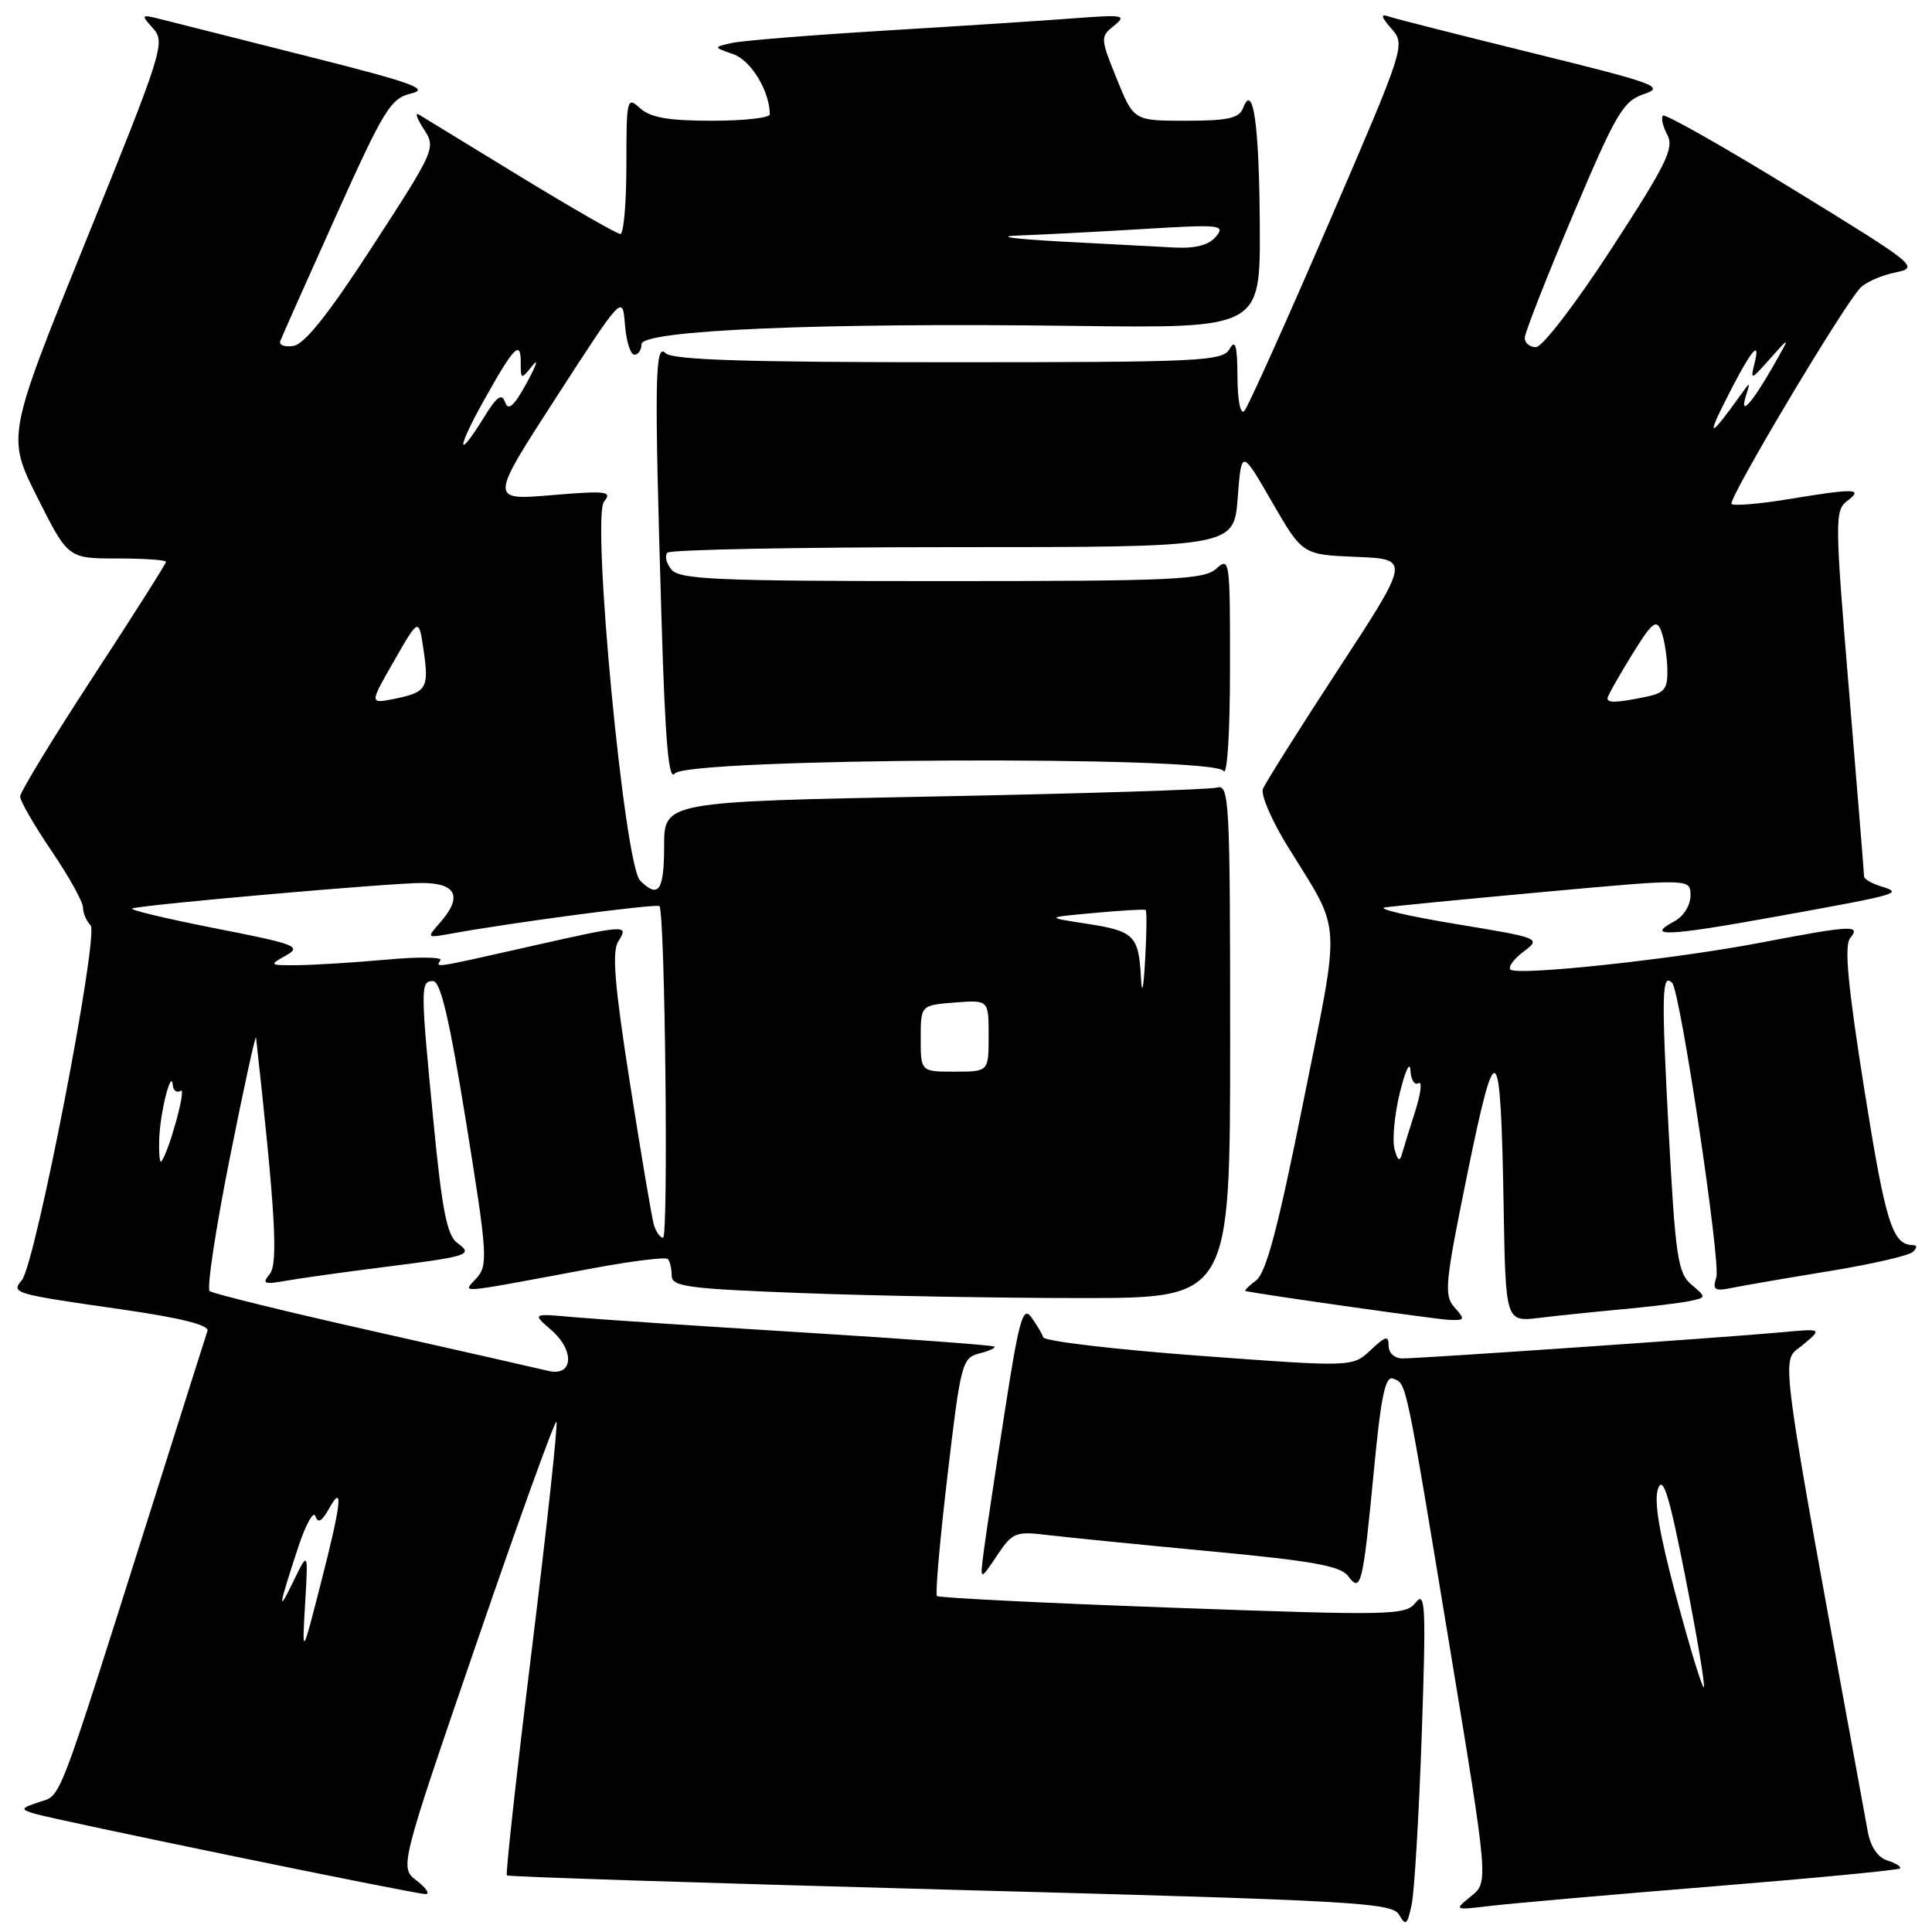 <?xml version="1.0" encoding="UTF-8" standalone="no"?>
<!DOCTYPE svg PUBLIC "-//W3C//DTD SVG 1.1//EN" "http://www.w3.org/Graphics/SVG/1.1/DTD/svg11.dtd" >
<svg xmlns="http://www.w3.org/2000/svg" xmlns:xlink="http://www.w3.org/1999/xlink" version="1.1" viewBox="0 0 256 256">
 <g >
 <path fill="currentColor"
d=" M 188.39 229.82 C 188.97 212.92 188.87 210.73 187.61 212.32 C 186.24 214.05 184.71 214.09 155.38 213.03 C 138.44 212.42 124.39 211.72 124.15 211.48 C 123.91 211.25 124.54 204.05 125.55 195.50 C 127.29 180.68 127.49 179.92 129.73 179.35 C 131.03 179.03 131.94 178.61 131.76 178.43 C 131.58 178.25 120.20 177.41 106.47 176.56 C 92.73 175.72 79.03 174.80 76.00 174.53 C 70.50 174.03 70.50 174.03 73.07 176.26 C 76.20 178.99 75.94 182.44 72.66 181.65 C 71.47 181.36 61.05 179.00 49.50 176.40 C 37.95 173.81 28.18 171.41 27.78 171.07 C 27.38 170.73 28.58 162.82 30.44 153.48 C 32.30 144.14 33.87 136.95 33.93 137.50 C 36.48 160.56 36.88 167.44 35.74 168.82 C 34.67 170.11 34.98 170.23 38.00 169.69 C 39.92 169.35 45.55 168.57 50.50 167.94 C 62.20 166.47 62.78 166.29 60.59 164.69 C 59.24 163.70 58.58 160.38 57.47 148.97 C 55.70 130.81 55.70 130.00 57.37 130.00 C 58.38 130.00 59.55 135.01 61.77 148.75 C 64.58 166.16 64.68 167.63 63.16 169.34 C 61.32 171.42 59.84 171.54 78.74 168.02 C 83.82 167.08 88.20 166.54 88.49 166.82 C 88.77 167.10 89.00 168.09 89.00 169.01 C 89.00 170.49 91.04 170.76 106.25 171.34 C 115.74 171.70 132.39 172.00 143.25 172.00 C 163.00 172.00 163.00 172.00 163.00 137.93 C 163.00 105.97 162.89 103.90 161.25 104.36 C 160.29 104.63 143.41 105.16 123.75 105.54 C 88.00 106.23 88.00 106.23 88.00 112.12 C 88.00 118.05 87.25 119.11 84.81 116.67 C 82.73 114.59 78.35 68.48 80.04 66.46 C 81.16 65.10 80.39 65.00 73.09 65.61 C 64.87 66.30 64.87 66.30 73.69 52.67 C 82.50 39.05 82.50 39.05 82.81 43.02 C 82.98 45.21 83.54 47.00 84.06 47.00 C 84.58 47.00 85.00 46.37 85.00 45.61 C 85.00 43.75 108.73 42.74 142.25 43.18 C 167.00 43.50 167.00 43.50 166.93 30.00 C 166.86 16.49 166.05 10.81 164.71 14.32 C 164.19 15.67 162.70 16.00 157.15 16.00 C 150.23 16.00 150.23 16.00 147.98 10.46 C 145.79 5.05 145.78 4.88 147.62 3.40 C 149.33 2.01 148.87 1.93 142.50 2.41 C 138.65 2.71 127.40 3.44 117.50 4.04 C 107.60 4.64 98.38 5.38 97.00 5.69 C 94.50 6.25 94.50 6.25 97.17 7.18 C 99.52 8.00 102.00 12.10 102.00 15.15 C 102.00 15.62 98.55 16.00 94.33 16.00 C 88.59 16.00 86.20 15.58 84.83 14.35 C 83.07 12.75 83.00 13.04 83.00 21.85 C 83.00 26.88 82.64 31.00 82.20 31.00 C 81.76 31.00 75.80 27.58 68.95 23.40 C 62.10 19.21 56.05 15.52 55.50 15.18 C 54.95 14.85 55.24 15.71 56.15 17.10 C 57.78 19.59 57.68 19.82 49.41 32.56 C 43.62 41.50 40.37 45.60 38.90 45.83 C 37.73 46.02 36.94 45.73 37.14 45.19 C 37.34 44.65 40.65 37.21 44.50 28.65 C 50.90 14.43 51.76 13.03 54.50 12.38 C 56.98 11.80 54.62 10.95 41.00 7.52 C 31.93 5.23 23.16 3.01 21.53 2.60 C 18.65 1.87 18.61 1.91 20.28 3.76 C 21.94 5.59 21.57 6.78 11.45 31.75 C 0.89 57.82 0.89 57.82 4.95 65.91 C 9.02 74.00 9.02 74.00 15.51 74.00 C 19.08 74.00 22.00 74.20 22.00 74.44 C 22.00 74.69 17.65 81.54 12.33 89.68 C 7.02 97.81 2.67 104.95 2.67 105.54 C 2.67 106.14 4.54 109.38 6.83 112.75 C 9.12 116.13 11.00 119.50 11.00 120.25 C 11.00 120.99 11.45 122.05 12.00 122.60 C 13.17 123.77 4.71 167.44 2.90 169.62 C 1.45 171.36 1.67 171.43 16.18 173.51 C 23.94 174.63 27.74 175.58 27.49 176.35 C 27.28 176.98 23.91 187.62 20.00 200.00 C 7.37 239.91 8.18 237.77 5.19 238.78 C 2.75 239.60 2.69 239.74 4.50 240.30 C 7.45 241.19 55.11 251.00 56.40 250.98 C 57.00 250.97 56.47 250.17 55.22 249.20 C 52.94 247.45 52.94 247.45 63.14 217.73 C 68.75 201.38 73.52 188.18 73.73 188.40 C 73.95 188.62 72.48 202.15 70.48 218.48 C 68.47 234.80 66.98 248.31 67.16 248.50 C 67.35 248.68 93.80 249.53 125.95 250.40 C 179.83 251.84 184.48 252.10 185.40 253.73 C 186.26 255.26 186.49 255.06 187.06 252.32 C 187.42 250.57 188.02 240.44 188.39 229.82 Z  M 226.93 249.96 C 240.36 248.87 251.53 247.80 251.75 247.58 C 251.97 247.36 251.23 246.89 250.11 246.53 C 248.82 246.13 247.85 244.71 247.49 242.69 C 235.34 176.30 235.93 180.69 238.82 178.26 C 241.50 176.03 241.50 176.03 236.00 176.54 C 229.04 177.19 188.32 180.00 185.85 180.00 C 184.79 180.00 184.00 179.29 184.00 178.33 C 184.00 176.92 183.62 177.01 181.61 178.90 C 179.21 181.15 179.21 181.15 158.88 179.64 C 147.69 178.81 138.40 177.71 138.23 177.20 C 138.07 176.70 137.35 175.49 136.64 174.52 C 135.54 173.02 135.03 174.85 133.12 187.13 C 131.89 195.03 130.65 203.30 130.36 205.50 C 129.84 209.50 129.84 209.50 132.07 206.18 C 134.17 203.03 134.54 202.88 138.89 203.41 C 141.43 203.71 151.12 204.68 160.44 205.56 C 173.87 206.82 177.64 207.50 178.62 208.82 C 180.33 211.14 180.59 210.09 182.05 194.83 C 182.98 185.03 183.56 182.28 184.59 182.67 C 186.39 183.36 186.17 182.33 192.05 217.94 C 197.24 249.39 197.24 249.39 194.94 251.25 C 192.63 253.12 192.63 253.12 197.57 252.53 C 200.28 252.21 213.49 251.05 226.93 249.96 Z  M 192.74 173.25 C 191.31 171.65 191.46 170.10 194.44 155.50 C 198.26 136.82 198.85 137.36 199.24 159.84 C 199.50 175.17 199.50 175.17 204.00 174.62 C 206.47 174.32 211.43 173.81 215.00 173.48 C 218.57 173.15 222.54 172.67 223.82 172.41 C 226.12 171.93 226.13 171.92 224.12 170.21 C 222.31 168.67 222.00 166.60 221.09 149.54 C 220.14 131.64 220.21 128.87 221.57 130.24 C 222.64 131.31 228.04 167.30 227.42 169.25 C 226.88 170.95 227.17 171.13 229.65 170.62 C 231.22 170.30 237.00 169.31 242.50 168.41 C 248.00 167.51 252.93 166.38 253.45 165.89 C 254.05 165.33 254.05 164.99 253.45 164.98 C 250.75 164.94 249.84 162.02 247.06 144.53 C 244.85 130.65 244.35 125.29 245.15 124.32 C 246.63 122.53 245.40 122.59 233.39 124.89 C 221.83 127.11 201.01 129.34 200.14 128.47 C 199.80 128.14 200.59 127.06 201.89 126.09 C 204.22 124.33 204.13 124.29 192.87 122.43 C 186.62 121.40 182.40 120.41 183.50 120.24 C 184.60 120.07 194.16 119.14 204.75 118.17 C 224.00 116.41 224.00 116.41 224.00 118.67 C 224.00 119.94 223.08 121.42 221.91 122.05 C 217.91 124.19 220.86 124.07 235.13 121.49 C 251.81 118.48 252.23 118.36 249.25 117.45 C 248.01 117.07 247.00 116.48 247.00 116.13 C 247.00 115.79 246.10 104.75 245.01 91.60 C 243.12 68.92 243.11 67.64 244.76 66.38 C 246.97 64.71 245.85 64.68 236.93 66.15 C 233.10 66.78 229.73 67.06 229.44 66.77 C 228.90 66.24 244.18 40.59 246.50 38.15 C 247.20 37.40 249.28 36.49 251.11 36.11 C 254.37 35.44 254.07 35.20 237.65 25.12 C 228.41 19.45 220.62 15.04 220.35 15.32 C 220.07 15.60 220.33 16.75 220.93 17.87 C 221.86 19.62 220.81 21.76 213.53 32.95 C 208.79 40.24 204.37 46.00 203.52 46.00 C 202.68 46.00 202.02 45.44 202.04 44.75 C 202.06 44.06 204.93 36.75 208.42 28.50 C 214.16 14.94 215.06 13.40 217.85 12.46 C 220.66 11.51 219.39 11.05 203.21 7.06 C 193.47 4.66 184.82 2.47 184.00 2.18 C 182.90 1.80 183.00 2.23 184.38 3.81 C 186.25 5.93 186.17 6.17 176.01 29.72 C 170.37 42.80 165.36 53.93 164.88 54.45 C 164.37 55.00 163.99 53.13 163.97 49.95 C 163.95 45.76 163.70 44.90 162.92 46.25 C 161.98 47.87 159.12 48.00 125.65 48.00 C 98.79 48.00 89.09 47.69 88.20 46.80 C 86.77 45.37 86.69 50.16 87.66 82.22 C 88.14 98.25 88.60 103.57 89.41 102.50 C 90.98 100.43 160.81 100.09 162.12 102.15 C 162.61 102.93 162.98 97.22 162.98 88.60 C 163.00 74.22 162.94 73.75 161.17 75.35 C 159.54 76.82 155.54 77.00 124.79 77.00 C 95.06 77.00 90.07 76.79 88.98 75.48 C 88.28 74.64 88.04 73.63 88.44 73.23 C 88.84 72.83 105.89 72.50 126.33 72.50 C 163.50 72.50 163.50 72.50 164.00 66.00 C 164.50 59.50 164.50 59.50 168.54 66.50 C 172.58 73.50 172.58 73.50 179.73 73.79 C 186.87 74.09 186.87 74.09 177.38 88.61 C 172.16 96.60 167.64 103.77 167.34 104.55 C 167.04 105.33 168.54 108.79 170.67 112.23 C 177.86 123.86 177.70 121.10 172.69 146.03 C 169.33 162.80 167.76 168.70 166.41 169.69 C 165.43 170.41 164.82 171.04 165.06 171.08 C 168.29 171.70 190.12 174.78 191.90 174.88 C 194.13 174.99 194.19 174.87 192.74 173.25 Z  M 40.43 212.50 C 40.84 205.50 40.84 205.50 38.89 209.50 C 36.74 213.95 36.86 213.09 39.52 205.00 C 40.52 201.97 41.54 200.13 41.80 200.90 C 42.13 201.90 42.65 201.60 43.60 199.90 C 45.56 196.37 45.23 199.24 42.46 210.00 C 40.02 219.50 40.02 219.50 40.43 212.50 Z  M 86.63 162.25 C 86.36 161.29 84.93 152.86 83.47 143.52 C 81.45 130.66 81.07 126.12 81.91 124.77 C 83.35 122.47 83.19 122.48 69.81 125.50 C 57.26 128.33 57.72 128.26 58.36 127.23 C 58.62 126.81 55.38 126.77 51.17 127.16 C 46.95 127.54 41.70 127.87 39.50 127.89 C 35.67 127.93 35.60 127.87 37.87 126.62 C 40.04 125.41 39.26 125.11 28.39 122.98 C 21.88 121.70 16.99 120.52 17.52 120.37 C 19.33 119.84 51.71 117.00 55.87 117.00 C 60.52 117.00 61.34 118.83 58.25 122.32 C 56.54 124.25 56.58 124.29 59.50 123.76 C 67.72 122.25 87.03 119.70 87.38 120.07 C 88.12 120.87 88.59 164.00 87.86 164.00 C 87.46 164.00 86.91 163.21 86.63 162.25 Z  M 21.10 150.92 C 21.20 147.43 22.72 141.44 22.90 143.81 C 22.96 144.53 23.43 144.85 23.95 144.53 C 24.76 144.03 22.35 152.75 21.36 153.92 C 21.16 154.15 21.04 152.80 21.10 150.92 Z  M 122.00 137.60 C 122.00 133.20 122.00 133.20 126.50 132.84 C 131.00 132.49 131.00 132.49 131.00 137.24 C 131.00 142.00 131.00 142.00 126.50 142.00 C 122.00 142.00 122.00 142.00 122.00 137.60 Z  M 151.18 129.50 C 150.89 123.97 150.27 123.36 144.00 122.40 C 138.50 121.56 138.50 121.56 145.00 120.97 C 148.57 120.64 151.64 120.46 151.80 120.57 C 151.97 120.68 151.94 123.63 151.74 127.13 C 151.52 131.11 151.31 132.00 151.18 129.50 Z  M 52.23 87.55 C 55.50 81.84 55.50 81.84 56.13 86.17 C 56.87 91.21 56.54 91.74 52.20 92.61 C 48.95 93.26 48.95 93.26 52.23 87.55 Z  M 64.01 53.25 C 68.10 45.93 69.00 44.97 69.00 47.99 C 69.00 50.32 69.04 50.33 70.56 48.44 C 71.41 47.37 71.07 48.40 69.81 50.71 C 68.10 53.83 67.35 54.50 66.93 53.30 C 66.49 52.05 65.84 52.52 64.10 55.34 C 60.53 61.11 60.47 59.61 64.01 53.25 Z  M 140.50 32.00 C 134.03 31.64 131.80 31.31 135.09 31.20 C 138.17 31.09 145.60 30.70 151.59 30.34 C 161.69 29.72 162.40 29.80 161.13 31.34 C 160.19 32.47 158.45 32.94 155.63 32.80 C 153.36 32.69 146.55 32.33 140.50 32.00 Z  M 222.14 211.71 C 219.85 203.16 219.12 198.82 219.71 197.23 C 220.37 195.47 221.20 198.21 223.34 209.08 C 224.87 216.86 225.96 223.37 225.77 223.57 C 225.57 223.76 223.94 218.42 222.14 211.71 Z  M 184.78 152.25 C 184.46 151.05 184.78 147.68 185.49 144.78 C 186.20 141.88 186.83 140.54 186.89 141.81 C 186.95 143.08 187.43 143.85 187.95 143.53 C 188.47 143.21 188.28 144.87 187.53 147.22 C 186.77 149.58 185.98 152.16 185.75 152.97 C 185.48 153.98 185.17 153.75 184.78 152.25 Z  M 213.00 92.52 C 213.00 92.25 214.43 89.70 216.18 86.86 C 218.89 82.46 219.48 81.97 220.11 83.59 C 220.52 84.64 220.89 86.91 220.93 88.62 C 220.99 91.35 220.60 91.83 217.88 92.38 C 214.12 93.13 213.00 93.16 213.00 92.52 Z  M 228.42 53.50 C 231.80 46.74 233.33 44.68 232.52 48.00 C 231.91 50.45 231.95 50.44 234.57 47.50 C 237.24 44.50 237.24 44.50 234.96 48.50 C 232.15 53.43 230.46 55.30 231.33 52.50 C 231.96 50.50 231.96 50.50 230.52 52.50 C 226.72 57.80 226.13 58.08 228.42 53.50 Z "/>
</g>
</svg>